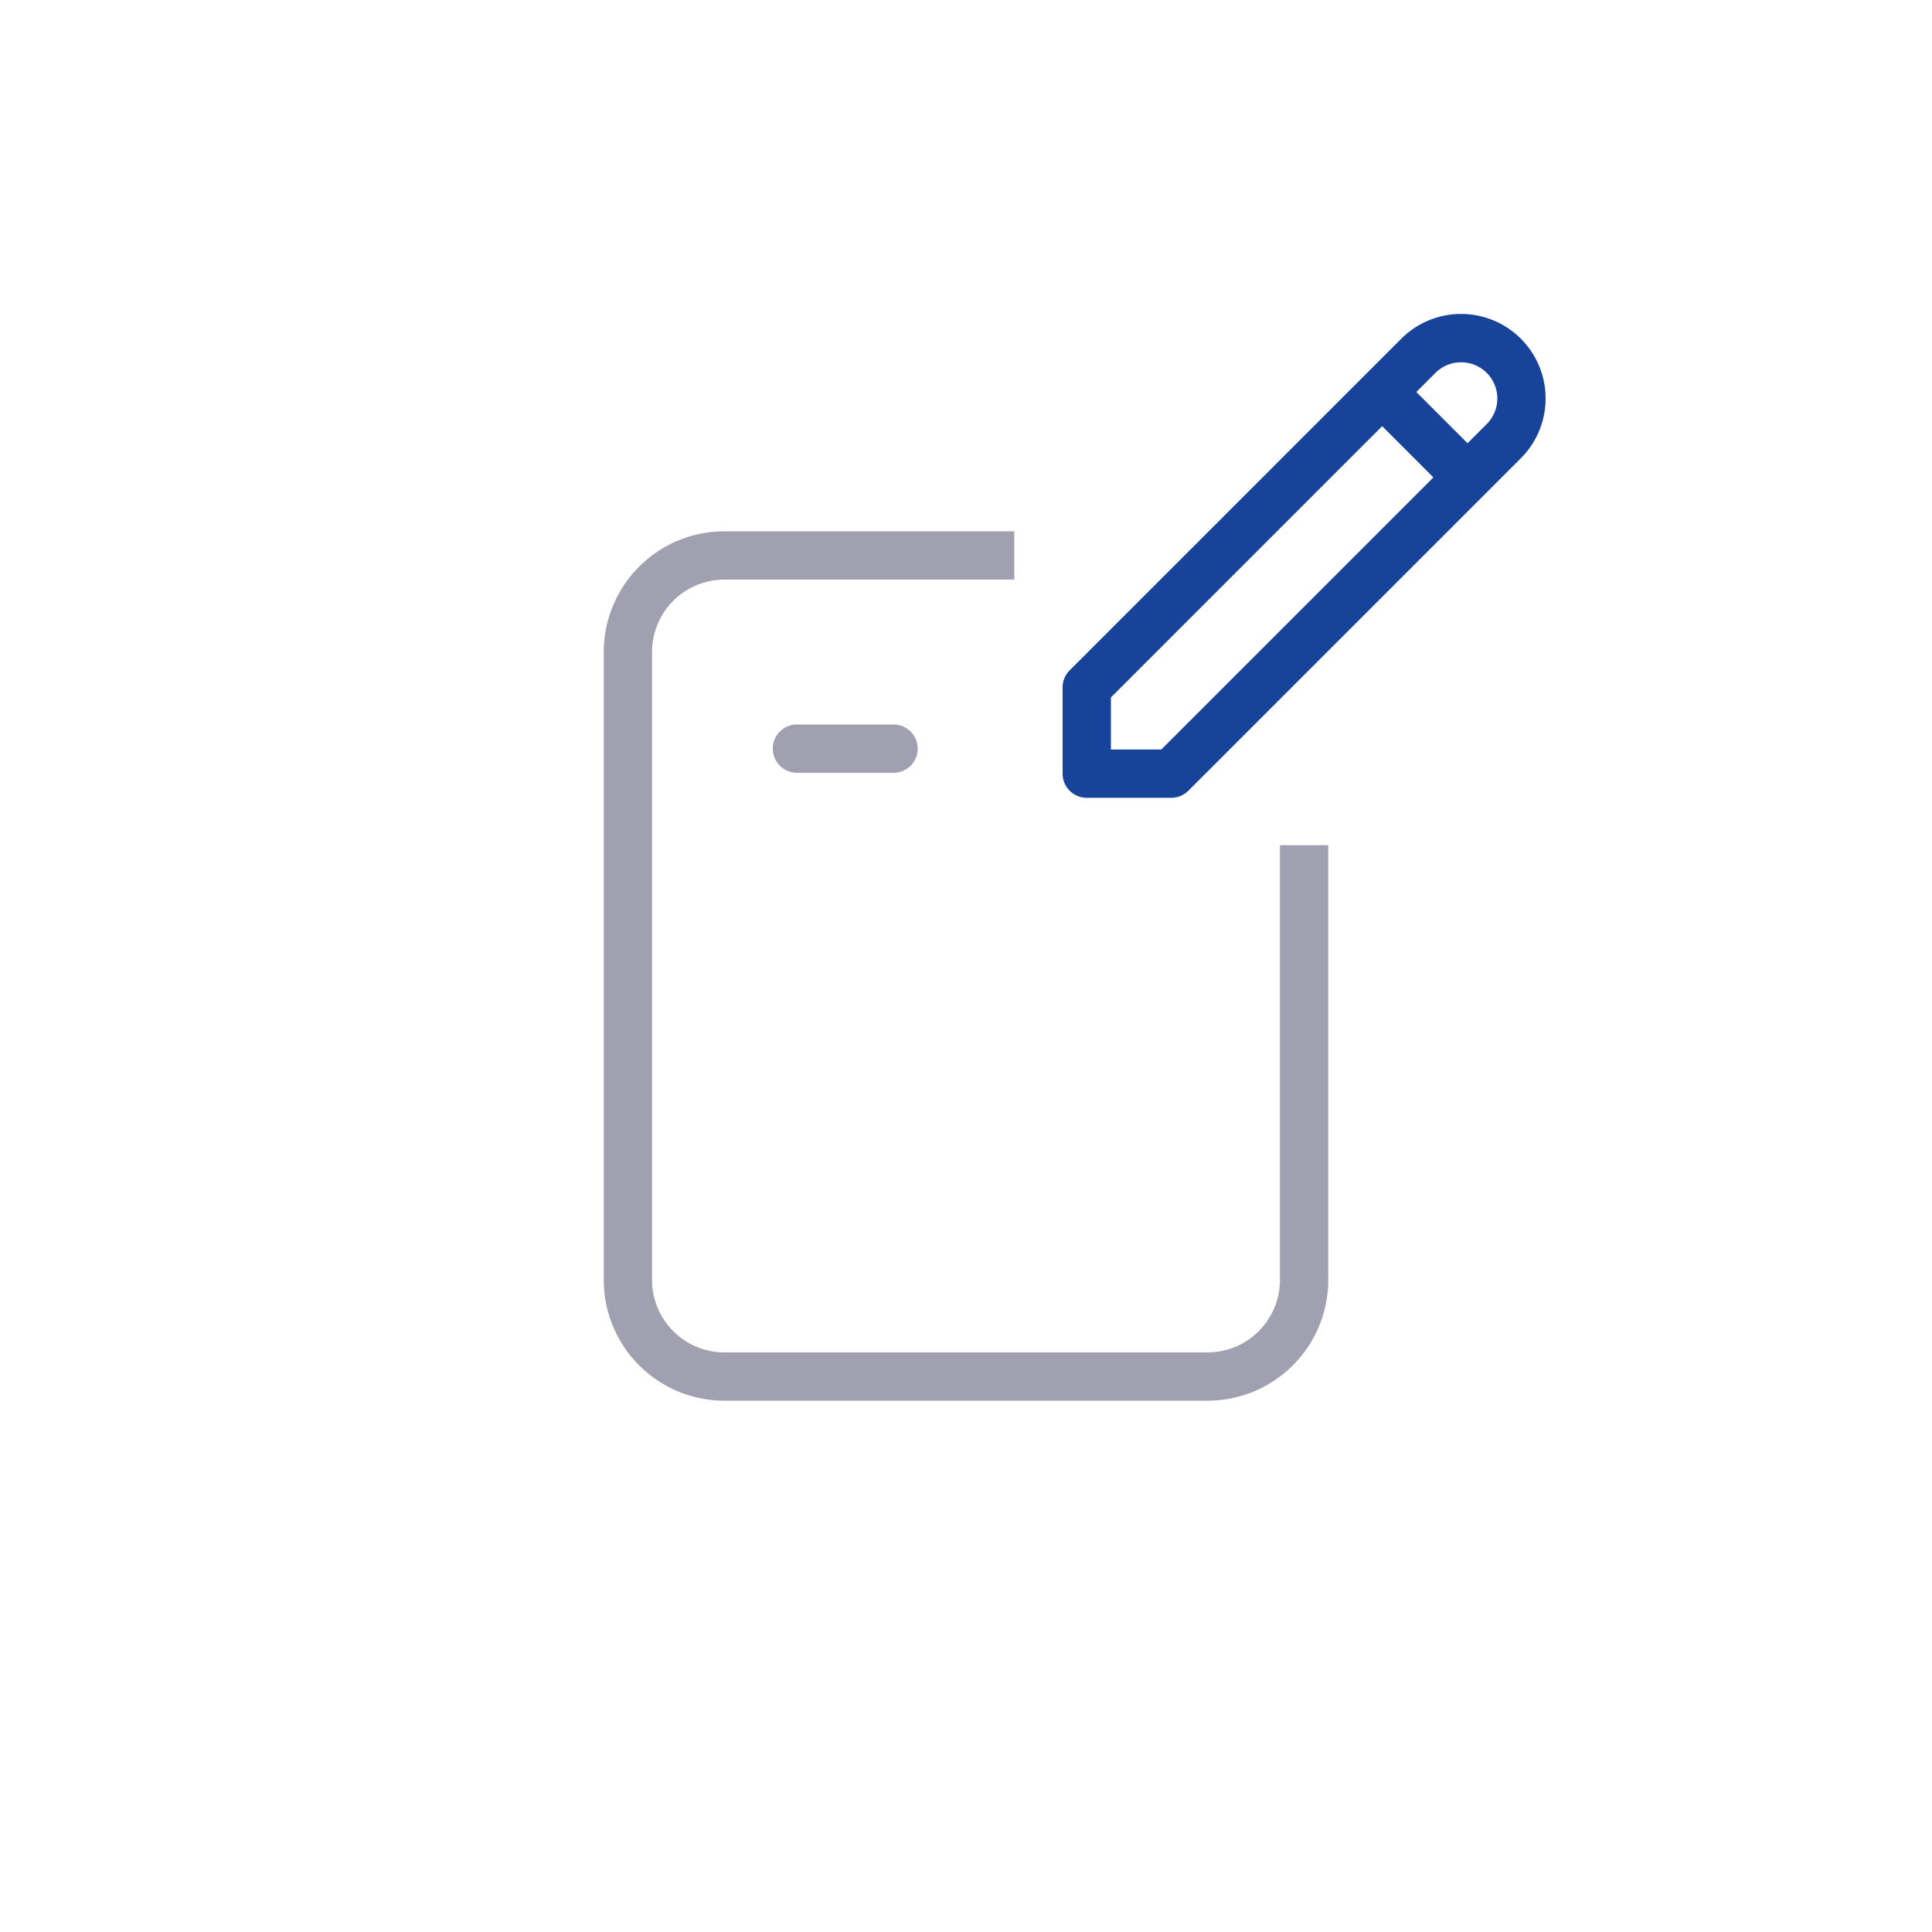 <svg width="80" height="80" fill="none" xmlns="http://www.w3.org/2000/svg">
  <path fill-rule="evenodd" clip-rule="evenodd" d="M61.56 15.44a1.5 1.5 0 0 0-2.12 0l-.794.792 2.122 2.122.793-.793a1.5 1.5 0 0 0 0-2.122Zm-2.207 4.328-2.12-2.122L46 28.88v2.156h2.086l11.267-11.267Zm-1.328-5.743a3.5 3.5 0 0 1 4.95 4.95L49.207 32.743a1 1 0 0 1-.707.292H45a1 1 0 0 1-1-1v-3.57a1 1 0 0 1 .293-.708l13.732-13.732Z" fill="#17439a" />
  <path d="M32 31a1 1 0 0 1 1-1h4a1 1 0 1 1 0 2h-4a1 1 0 0 1-1-1Z" fill="#A0A0B0" />
  <path d="M42 22H30a5 5 0 0 0-5 5v26a5 5 0 0 0 5 5h20a5 5 0 0 0 5-5V35h-2v18a3 3 0 0 1-3 3H30a3 3 0 0 1-3-3V27a3 3 0 0 1 3-3h12v-2Z" fill="#A0A0B0" />
</svg>